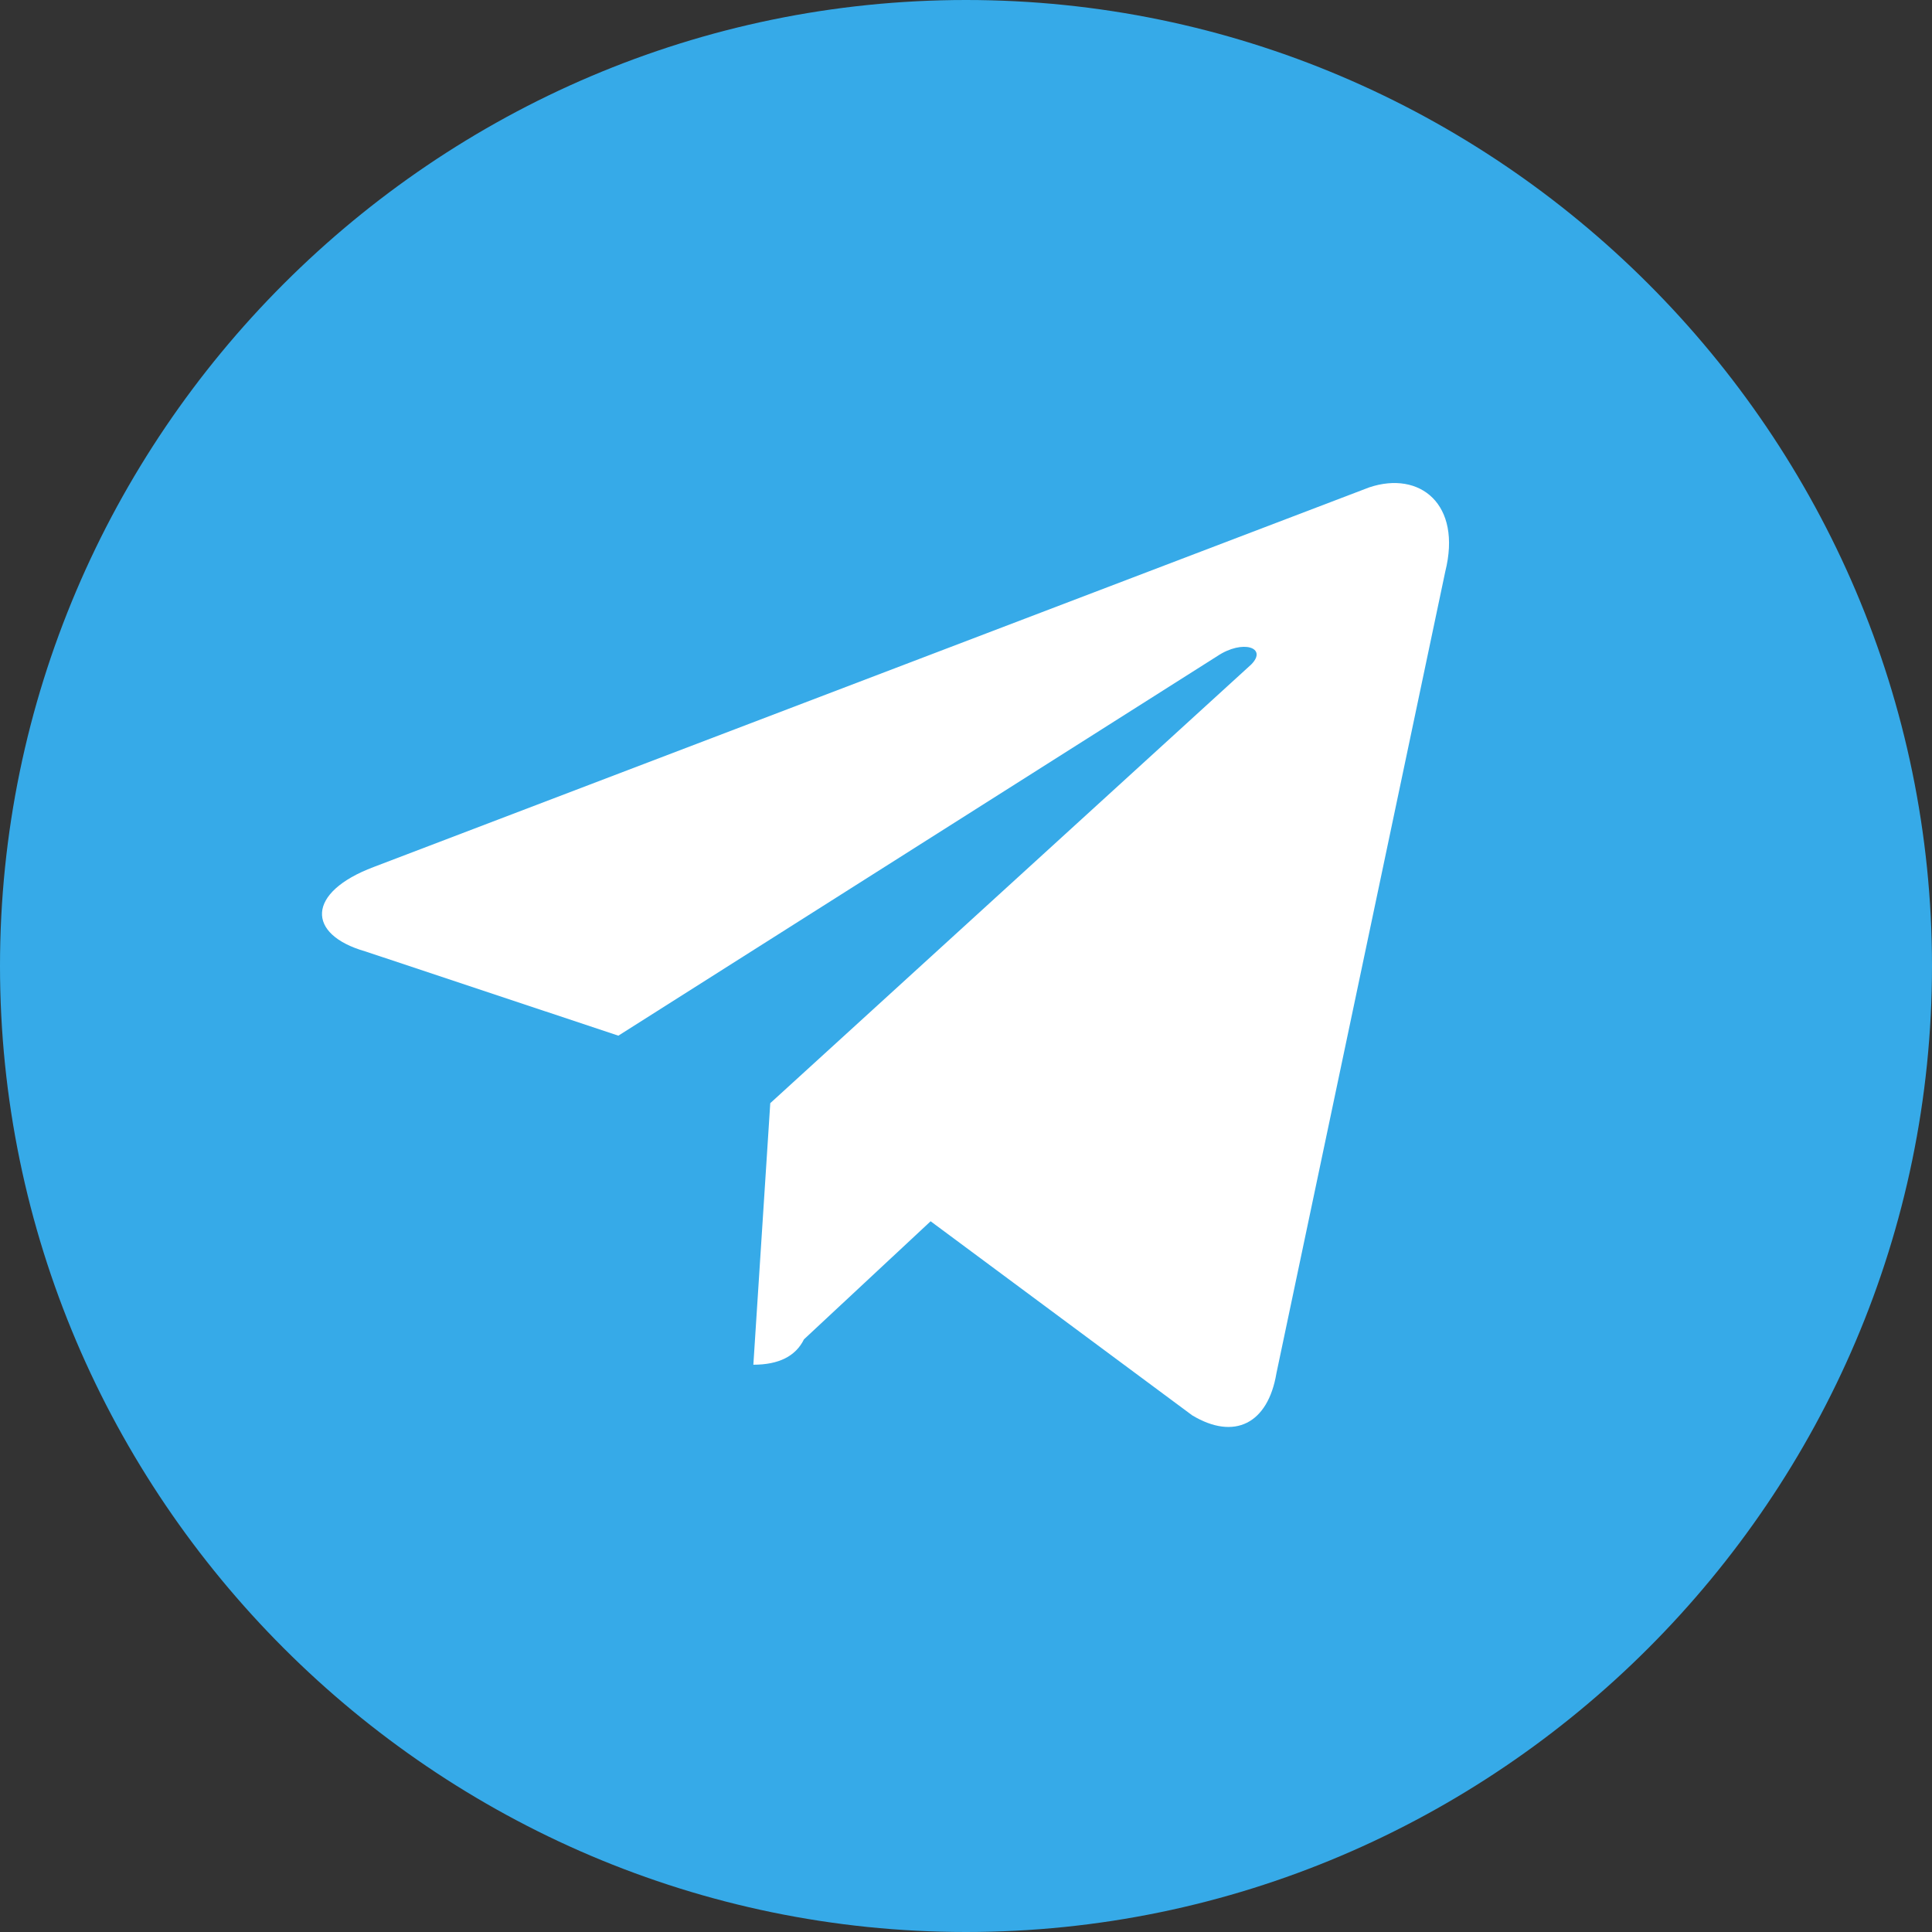 <svg xmlns="http://www.w3.org/2000/svg" width="16" height="16" viewBox="0 0 16 16">
  <rect x="0" y="0" width="16" height="16" fill="#333333" stroke="none"/>
  <g fill="none">
    <path fill="#36AAE8" d="M16,8 C16,12.4 12.4,16 8,16 C3.6,16 0,12.4 0,8 C0,3.6 3.6,0 8,0 C12.4,0 16,3.6 16,8 Z"/>
    <path fill="#FFF" d="M10.571,11.372 L11.969,4.734 C12.109,4.175 11.759,3.896 11.34,4.036 L3.095,7.18 C2.536,7.39 2.536,7.739 3.025,7.879 L5.121,8.577 L10.082,5.433 C10.292,5.293 10.501,5.363 10.362,5.503 L6.379,9.136 L6.239,11.302 C6.449,11.302 6.589,11.232 6.658,11.092 L7.707,10.114 L9.873,11.721 C10.222,11.931 10.501,11.791 10.571,11.372 L10.571,11.372 Z"/>
  </g>
</svg>

